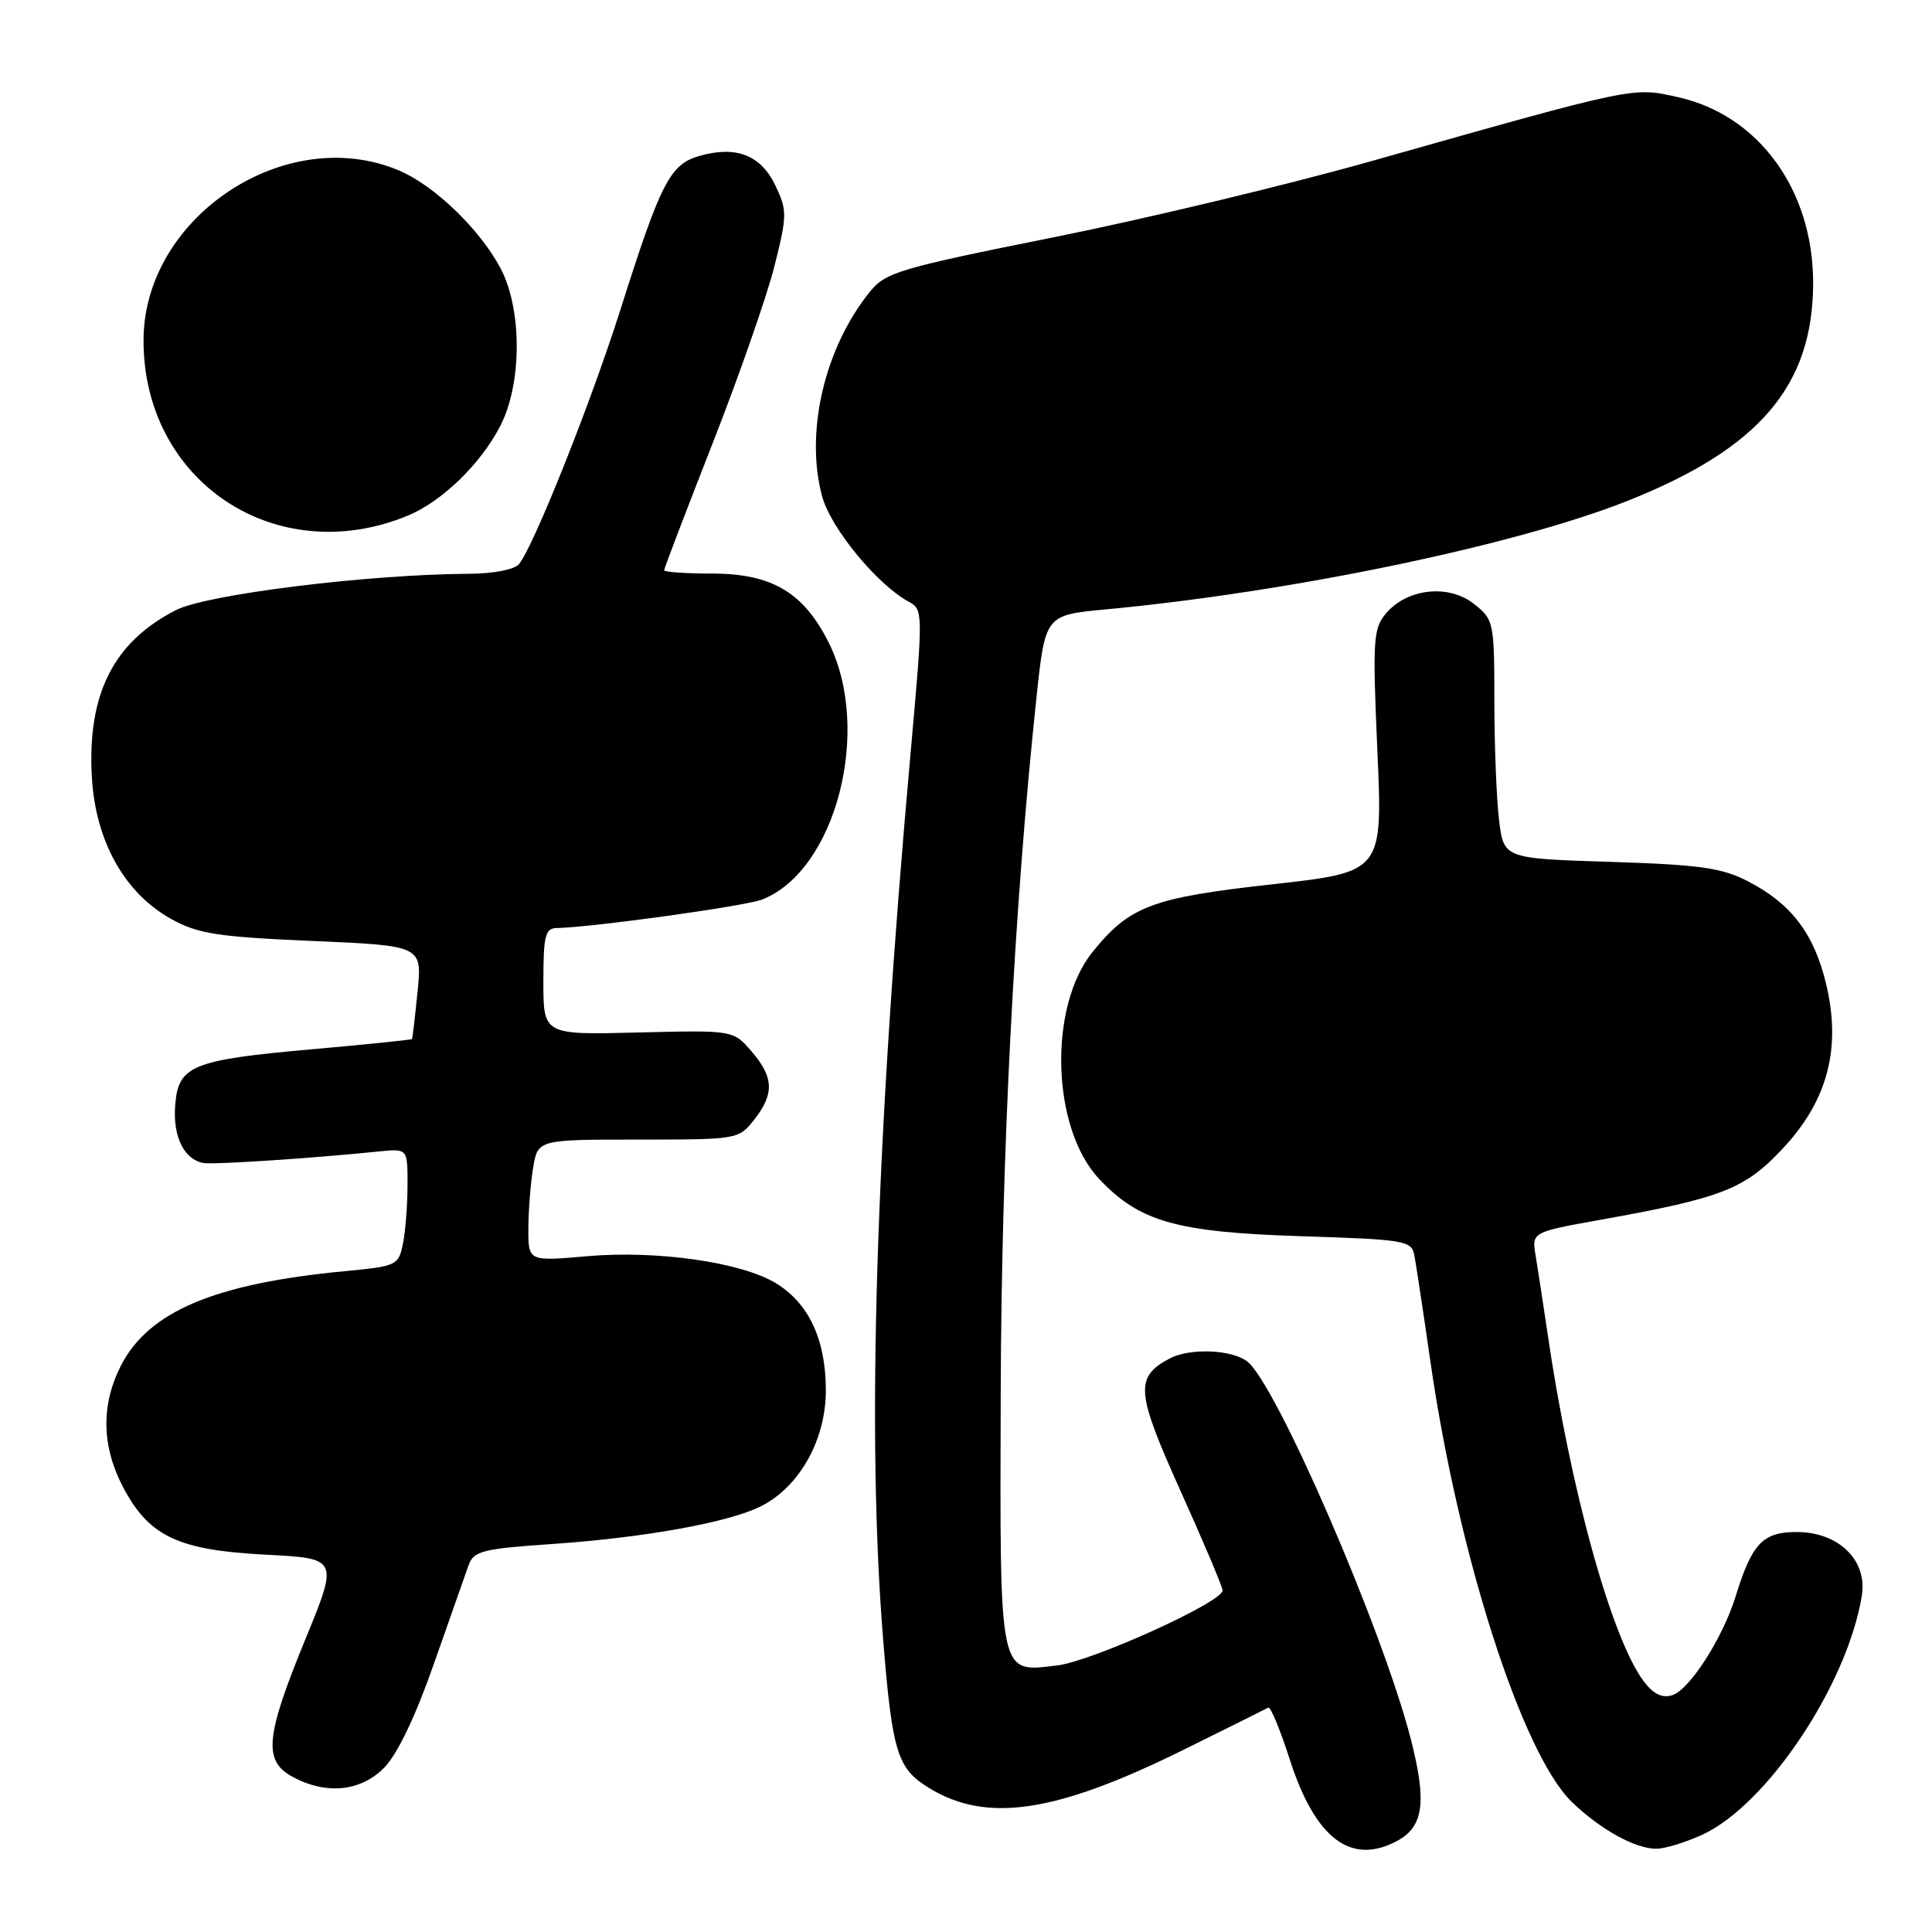 <?xml version="1.0" encoding="UTF-8" standalone="no"?>
<!DOCTYPE svg PUBLIC "-//W3C//DTD SVG 1.1//EN" "http://www.w3.org/Graphics/SVG/1.1/DTD/svg11.dtd" >
<svg xmlns="http://www.w3.org/2000/svg" xmlns:xlink="http://www.w3.org/1999/xlink" version="1.1" viewBox="0 0 256 256">
 <g >
 <path fill="currentColor"
d=" M 185.11 243.94 C 188.66 242.04 189.09 238.74 186.90 230.29 C 183.10 215.65 169.06 183.28 165.25 180.39 C 163.15 178.80 157.61 178.60 154.96 180.02 C 150.35 182.49 150.51 184.42 156.42 197.54 C 159.49 204.35 162.00 210.29 162.00 210.74 C 162.00 212.29 144.70 220.13 140.07 220.68 C 132.29 221.60 132.49 222.56 132.60 184.59 C 132.69 153.15 134.38 120.24 137.33 92.50 C 138.50 81.50 138.50 81.50 146.50 80.75 C 171.08 78.44 200.63 72.30 215.52 66.42 C 233.12 59.46 240.24 51.13 240.25 37.48 C 240.25 25.18 233.05 15.27 222.37 12.88 C 216.29 11.52 216.97 11.38 181.57 21.39 C 170.61 24.49 151.71 29.02 139.57 31.45 C 119.09 35.56 117.34 36.08 115.24 38.69 C 109.24 46.14 106.64 57.29 108.94 65.78 C 110.07 69.98 116.26 77.50 120.43 79.74 C 122.32 80.76 122.33 81.13 120.67 99.64 C 115.99 151.76 114.81 190.04 117.03 217.36 C 118.24 232.24 118.90 234.36 123.14 236.94 C 130.82 241.61 139.97 240.21 157.00 231.77 C 162.78 228.91 167.75 226.44 168.05 226.27 C 168.35 226.10 169.63 229.19 170.90 233.14 C 174.28 243.63 179.00 247.21 185.11 243.94 Z  M 225.50 243.14 C 234.09 239.24 244.79 223.24 246.70 211.44 C 247.47 206.75 243.63 203.00 238.07 203.00 C 233.58 203.00 232.14 204.51 229.99 211.50 C 228.30 217.00 223.89 223.89 221.59 224.62 C 220.29 225.04 219.11 224.49 217.87 222.87 C 213.58 217.28 208.08 197.42 205.03 176.50 C 204.46 172.65 203.77 168.10 203.48 166.38 C 202.96 163.26 202.96 163.26 212.23 161.60 C 228.25 158.72 231.20 157.56 236.24 152.17 C 242.19 145.82 244.01 138.87 241.96 130.34 C 240.37 123.71 237.34 119.73 231.62 116.78 C 228.15 114.99 225.27 114.58 213.37 114.20 C 199.25 113.76 199.25 113.76 198.63 108.63 C 198.29 105.81 198.01 98.70 198.01 92.82 C 198.00 82.40 197.94 82.09 195.28 80.00 C 191.93 77.37 186.46 77.97 183.65 81.28 C 181.96 83.28 181.86 84.76 182.51 99.50 C 183.22 115.54 183.22 115.54 168.63 117.17 C 152.62 118.95 149.69 120.05 144.77 126.14 C 138.88 133.43 139.33 149.49 145.62 156.19 C 150.95 161.87 155.83 163.27 172.27 163.80 C 186.32 164.25 187.05 164.37 187.42 166.39 C 187.64 167.55 188.60 173.90 189.55 180.50 C 193.24 206.10 201.71 232.43 208.28 238.77 C 212.08 242.44 216.71 244.99 219.50 244.97 C 220.60 244.96 223.30 244.14 225.50 243.14 Z  M 50.89 234.25 C 52.63 232.50 55.03 227.50 57.48 220.50 C 59.60 214.45 61.68 208.55 62.09 207.40 C 62.76 205.52 63.91 205.22 73.16 204.59 C 85.57 203.73 96.75 201.70 100.94 199.53 C 106.04 196.89 109.47 190.66 109.43 184.10 C 109.39 177.42 107.15 172.67 102.79 170.02 C 98.23 167.25 87.05 165.65 77.85 166.45 C 70.00 167.14 70.00 167.14 70.01 162.82 C 70.02 160.44 70.30 156.81 70.64 154.75 C 71.26 151.00 71.26 151.00 84.56 151.00 C 97.73 151.00 97.87 150.98 99.93 148.37 C 102.63 144.93 102.54 142.74 99.58 139.31 C 97.16 136.50 97.16 136.50 84.58 136.81 C 72.00 137.13 72.00 137.13 72.00 130.06 C 72.00 124.01 72.25 123.00 73.75 122.97 C 78.40 122.89 98.80 120.06 101.00 119.19 C 110.74 115.35 115.57 96.77 109.84 85.21 C 106.51 78.51 102.29 76.00 94.35 76.00 C 90.86 76.00 88.00 75.80 88.00 75.56 C 88.00 75.33 90.88 67.79 94.40 58.81 C 97.92 49.84 101.61 39.26 102.61 35.30 C 104.31 28.52 104.32 27.89 102.74 24.58 C 100.82 20.55 97.54 19.27 92.68 20.66 C 88.79 21.76 87.55 24.17 82.22 41.00 C 78.32 53.31 70.75 72.30 68.77 74.75 C 68.18 75.47 65.39 76.01 62.13 76.03 C 48.80 76.10 27.41 78.75 23.32 80.84 C 15.03 85.07 11.55 91.98 12.17 102.96 C 12.65 111.46 16.51 118.35 22.70 121.78 C 26.25 123.74 28.83 124.14 41.38 124.68 C 55.94 125.31 55.94 125.31 55.33 131.40 C 54.99 134.76 54.66 137.58 54.59 137.68 C 54.52 137.78 48.62 138.39 41.48 139.02 C 25.38 140.45 23.60 141.18 23.21 146.51 C 22.90 150.65 24.41 153.68 27.00 154.11 C 28.39 154.33 41.52 153.47 50.25 152.57 C 54.00 152.19 54.00 152.19 54.00 156.97 C 54.00 159.60 53.73 163.10 53.40 164.76 C 52.81 167.68 52.59 167.78 45.65 168.44 C 28.44 170.08 19.68 173.78 16.02 180.96 C 13.36 186.17 13.47 191.67 16.32 197.08 C 19.76 203.59 23.60 205.40 35.18 206.00 C 44.86 206.50 44.86 206.50 40.43 217.29 C 35.16 230.13 34.87 233.32 38.75 235.43 C 43.19 237.84 47.76 237.40 50.89 234.25 Z  M 54.00 68.34 C 58.52 66.48 63.63 61.55 66.26 56.50 C 69.19 50.90 69.21 40.94 66.30 35.50 C 63.53 30.31 57.47 24.50 52.78 22.55 C 37.81 16.31 19.10 28.76 19.02 45.01 C 18.93 63.77 36.54 75.51 54.00 68.34 Z "/>
</g>
</svg>